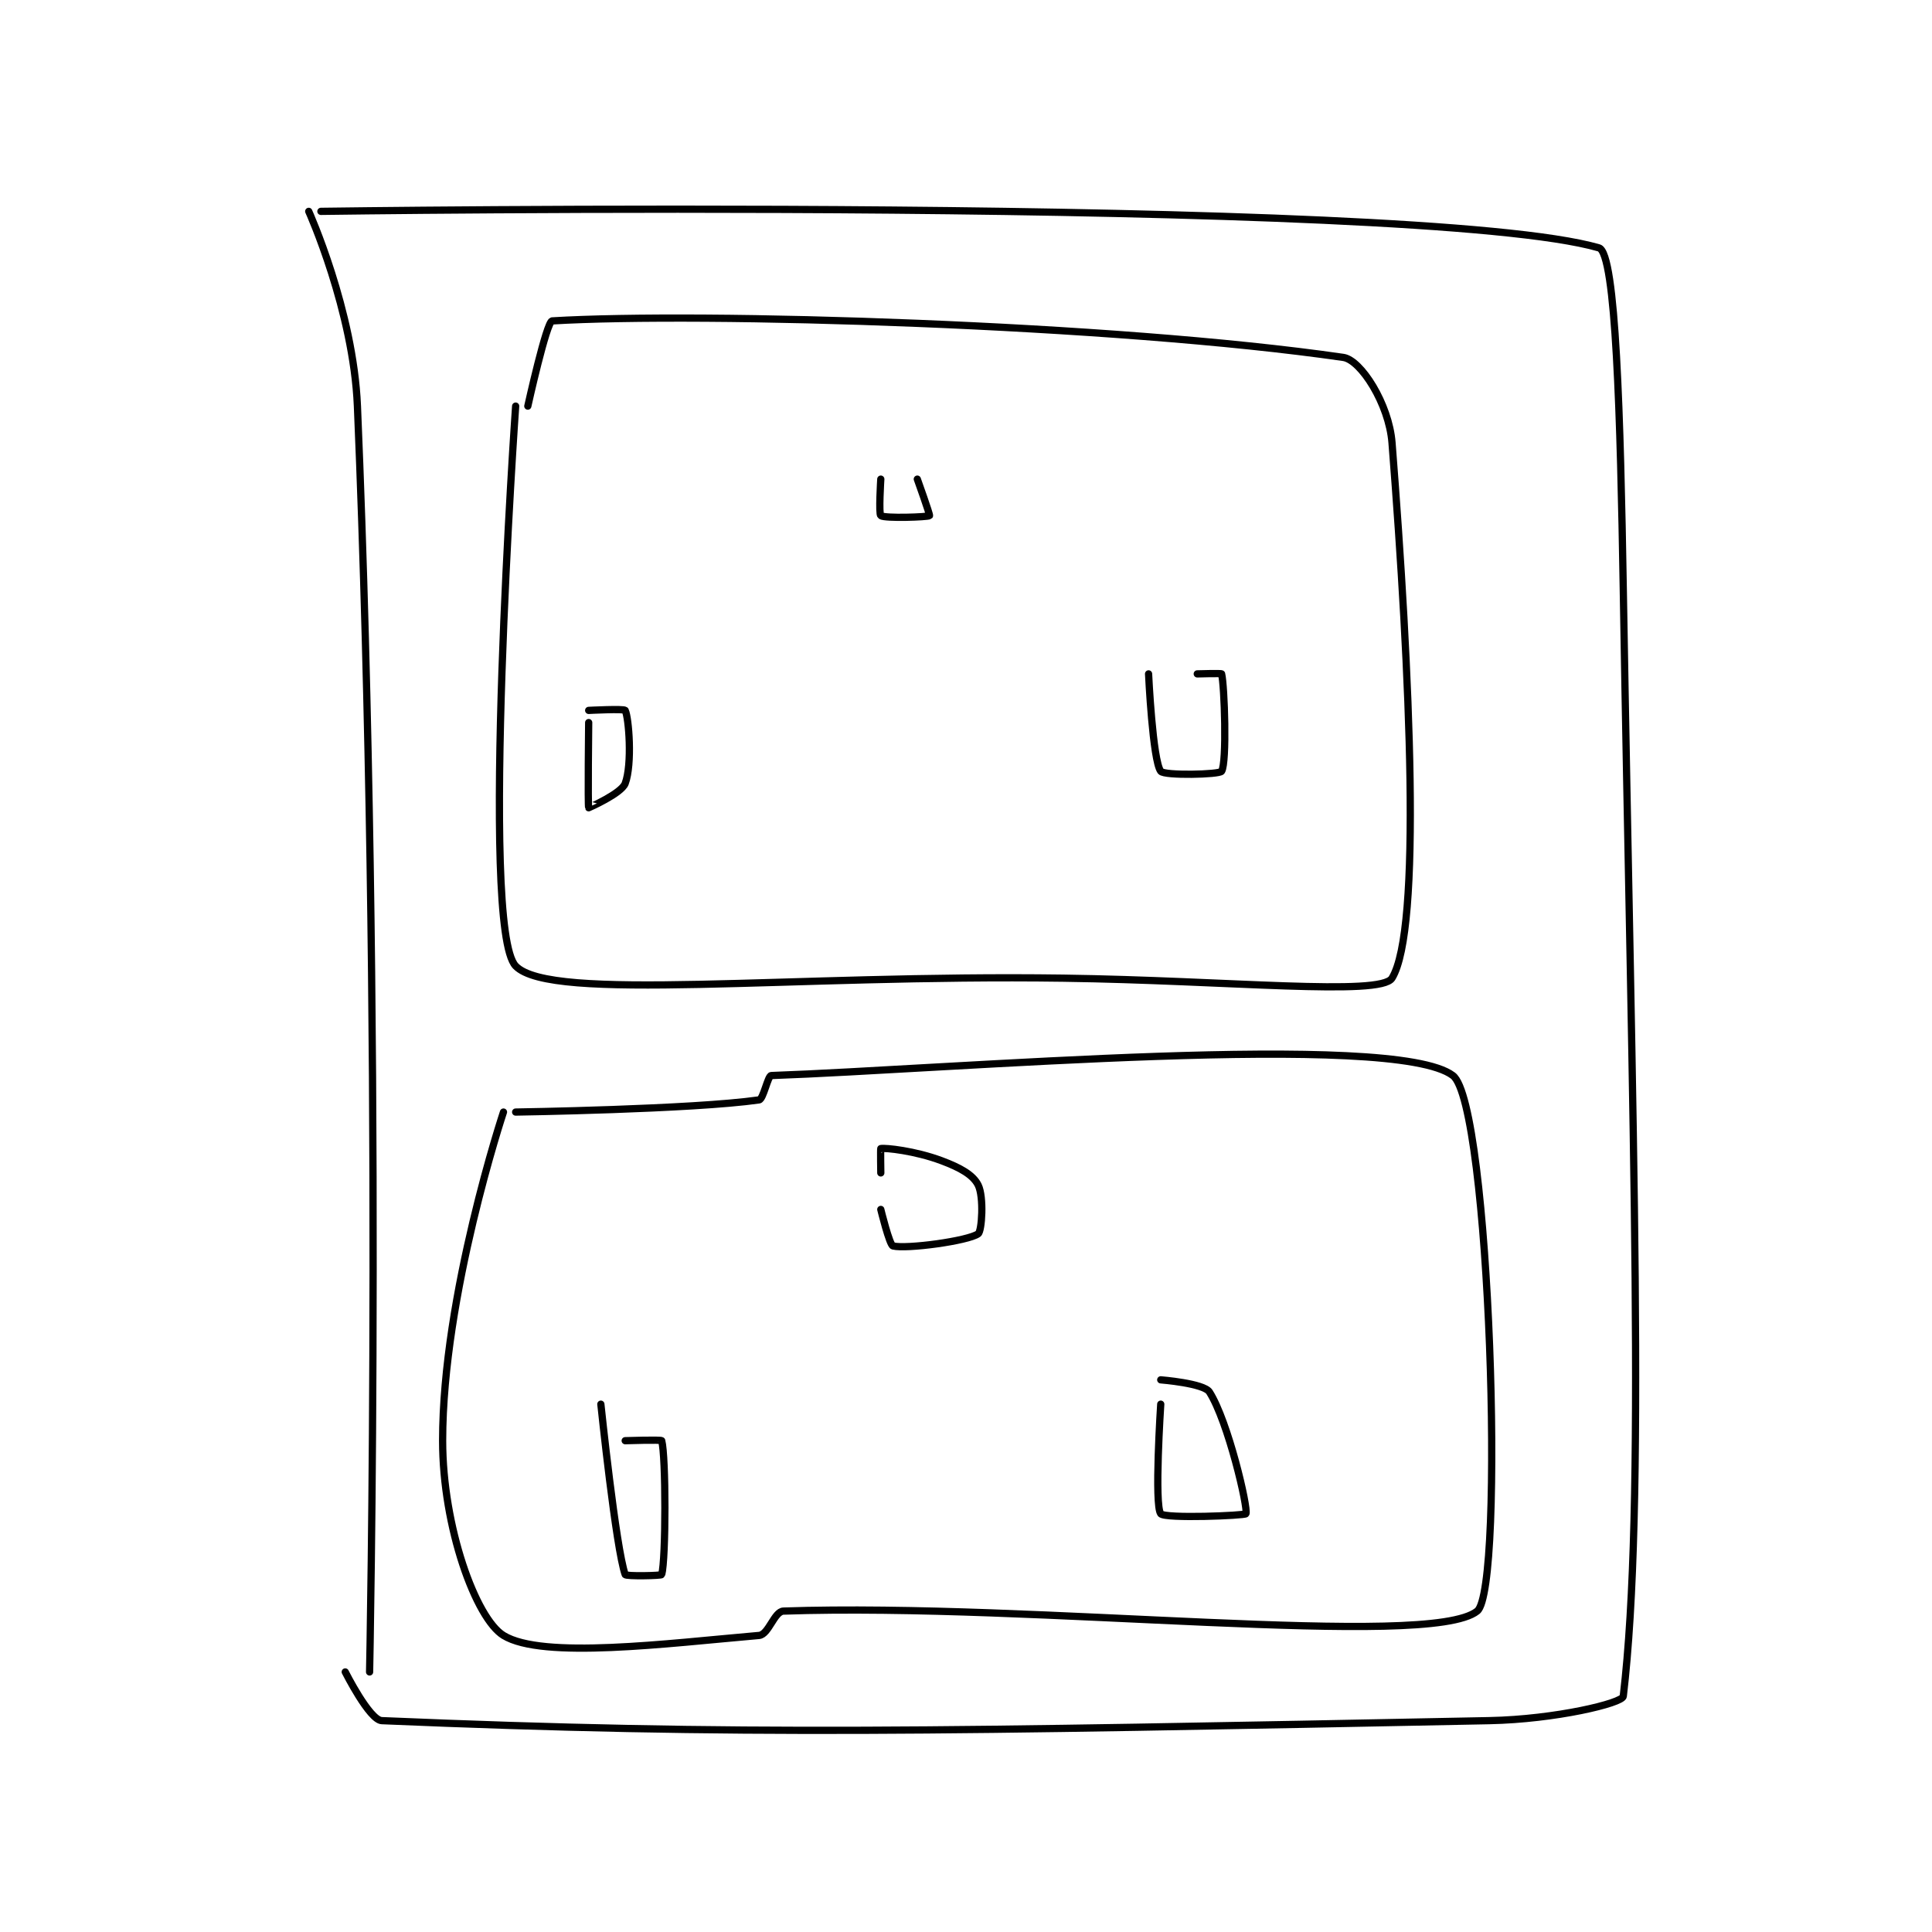 <?xml version="1.0" encoding="utf-8"?>
<!DOCTYPE svg PUBLIC "-//W3C//DTD SVG 1.1//EN" "http://www.w3.org/Graphics/SVG/1.1/DTD/svg11.dtd">
<svg viewBox="0 0 800 800" preserveAspectRatio="xMinYMin meet" xmlns="http://www.w3.org/2000/svg" version="1.1">
<g fill="none" stroke="black" stroke-linecap="round" stroke-linejoin="round" stroke-width="0.595">
<g transform="translate(127.84,87.52) scale(5.04) translate(-154,-164.817)">
<path id="0" d="M154 164.817 C154 164.817 157.673 172.968 158 180.817 C160.105 231.326 159 284.817 159 284.817 "/>
<path id="1" d="M155 164.817 C155 164.817 245.235 163.539 260 167.817 C261.41 168.225 261.765 181.839 262 195.817 C262.762 241.188 263.844 271.226 262 286.817 C261.933 287.382 256.429 288.71 251 288.817 C206.248 289.694 189.067 290.054 160 288.817 C158.987 288.774 157 284.817 157 284.817 "/>
<path id="2" d="M201 186.817 C201 186.817 200.82 189.682 201 189.817 C201.32 190.057 204.883 189.934 205 189.817 C205.058 189.758 204 186.817 204 186.817 "/>
<path id="3" d="M177 206.817 C177 206.817 176.923 213.689 177 213.817 C177.002 213.82 179.69 212.644 180 211.817 C180.596 210.227 180.3 206.417 180 205.817 C179.925 205.667 177 205.817 177 205.817 "/>
<path id="4" d="M223 202.817 C223 202.817 223.337 209.932 224 210.817 C224.284 211.196 228.824 211.098 229 210.817 C229.449 210.098 229.235 203.758 229 202.817 C228.985 202.758 227 202.817 227 202.817 "/>
<path id="5" d="M201 246.817 C201 246.817 201.714 249.745 202 249.817 C203.104 250.093 208.168 249.411 209 248.817 C209.308 248.597 209.483 245.784 209 244.817 C208.577 243.971 207.522 243.387 206 242.817 C203.818 241.998 201.373 241.742 201 241.817 C200.969 241.823 201 243.817 201 243.817 "/>
<path id="6" d="M178 262.817 C178 262.817 179.241 274.691 180 276.817 C180.055 276.971 182.974 276.912 183 276.817 C183.349 275.537 183.349 267.096 183 265.817 C182.974 265.721 180 265.817 180 265.817 "/>
<path id="7" d="M224 262.817 C224 262.817 223.455 271.116 224 271.817 C224.33 272.241 230.939 271.97 231 271.817 C231.193 271.335 229.54 264.236 228 261.817 C227.542 261.096 224 260.817 224 260.817 "/>
<path id="8" d="M171 180.817 C171 180.817 167.999 223.682 171 226.817 C173.876 229.821 193.503 227.504 216 227.817 C229.494 228.004 242.077 229.321 243 227.817 C245.452 223.821 244.496 202.896 243 183.817 C242.751 180.645 240.448 177.026 239 176.817 C220.108 174.079 186.217 173.087 174 173.817 C173.544 173.844 172 180.817 172 180.817 "/>
<path id="9" d="M171 238.817 C171 238.817 185.512 238.601 191 237.817 C191.35 237.767 191.72 235.827 192 235.817 C206.643 235.303 243.144 232.133 248 235.817 C251.068 238.144 252.306 277.972 250 279.817 C246.041 282.984 213.74 279.114 193 279.817 C192.248 279.842 191.786 281.748 191 281.817 C183.408 282.477 173.209 283.791 170 281.817 C167.731 280.421 165 272.917 165 265.817 C165 253.835 170 238.817 170 238.817 "/>
</g>
</g>
</svg>
